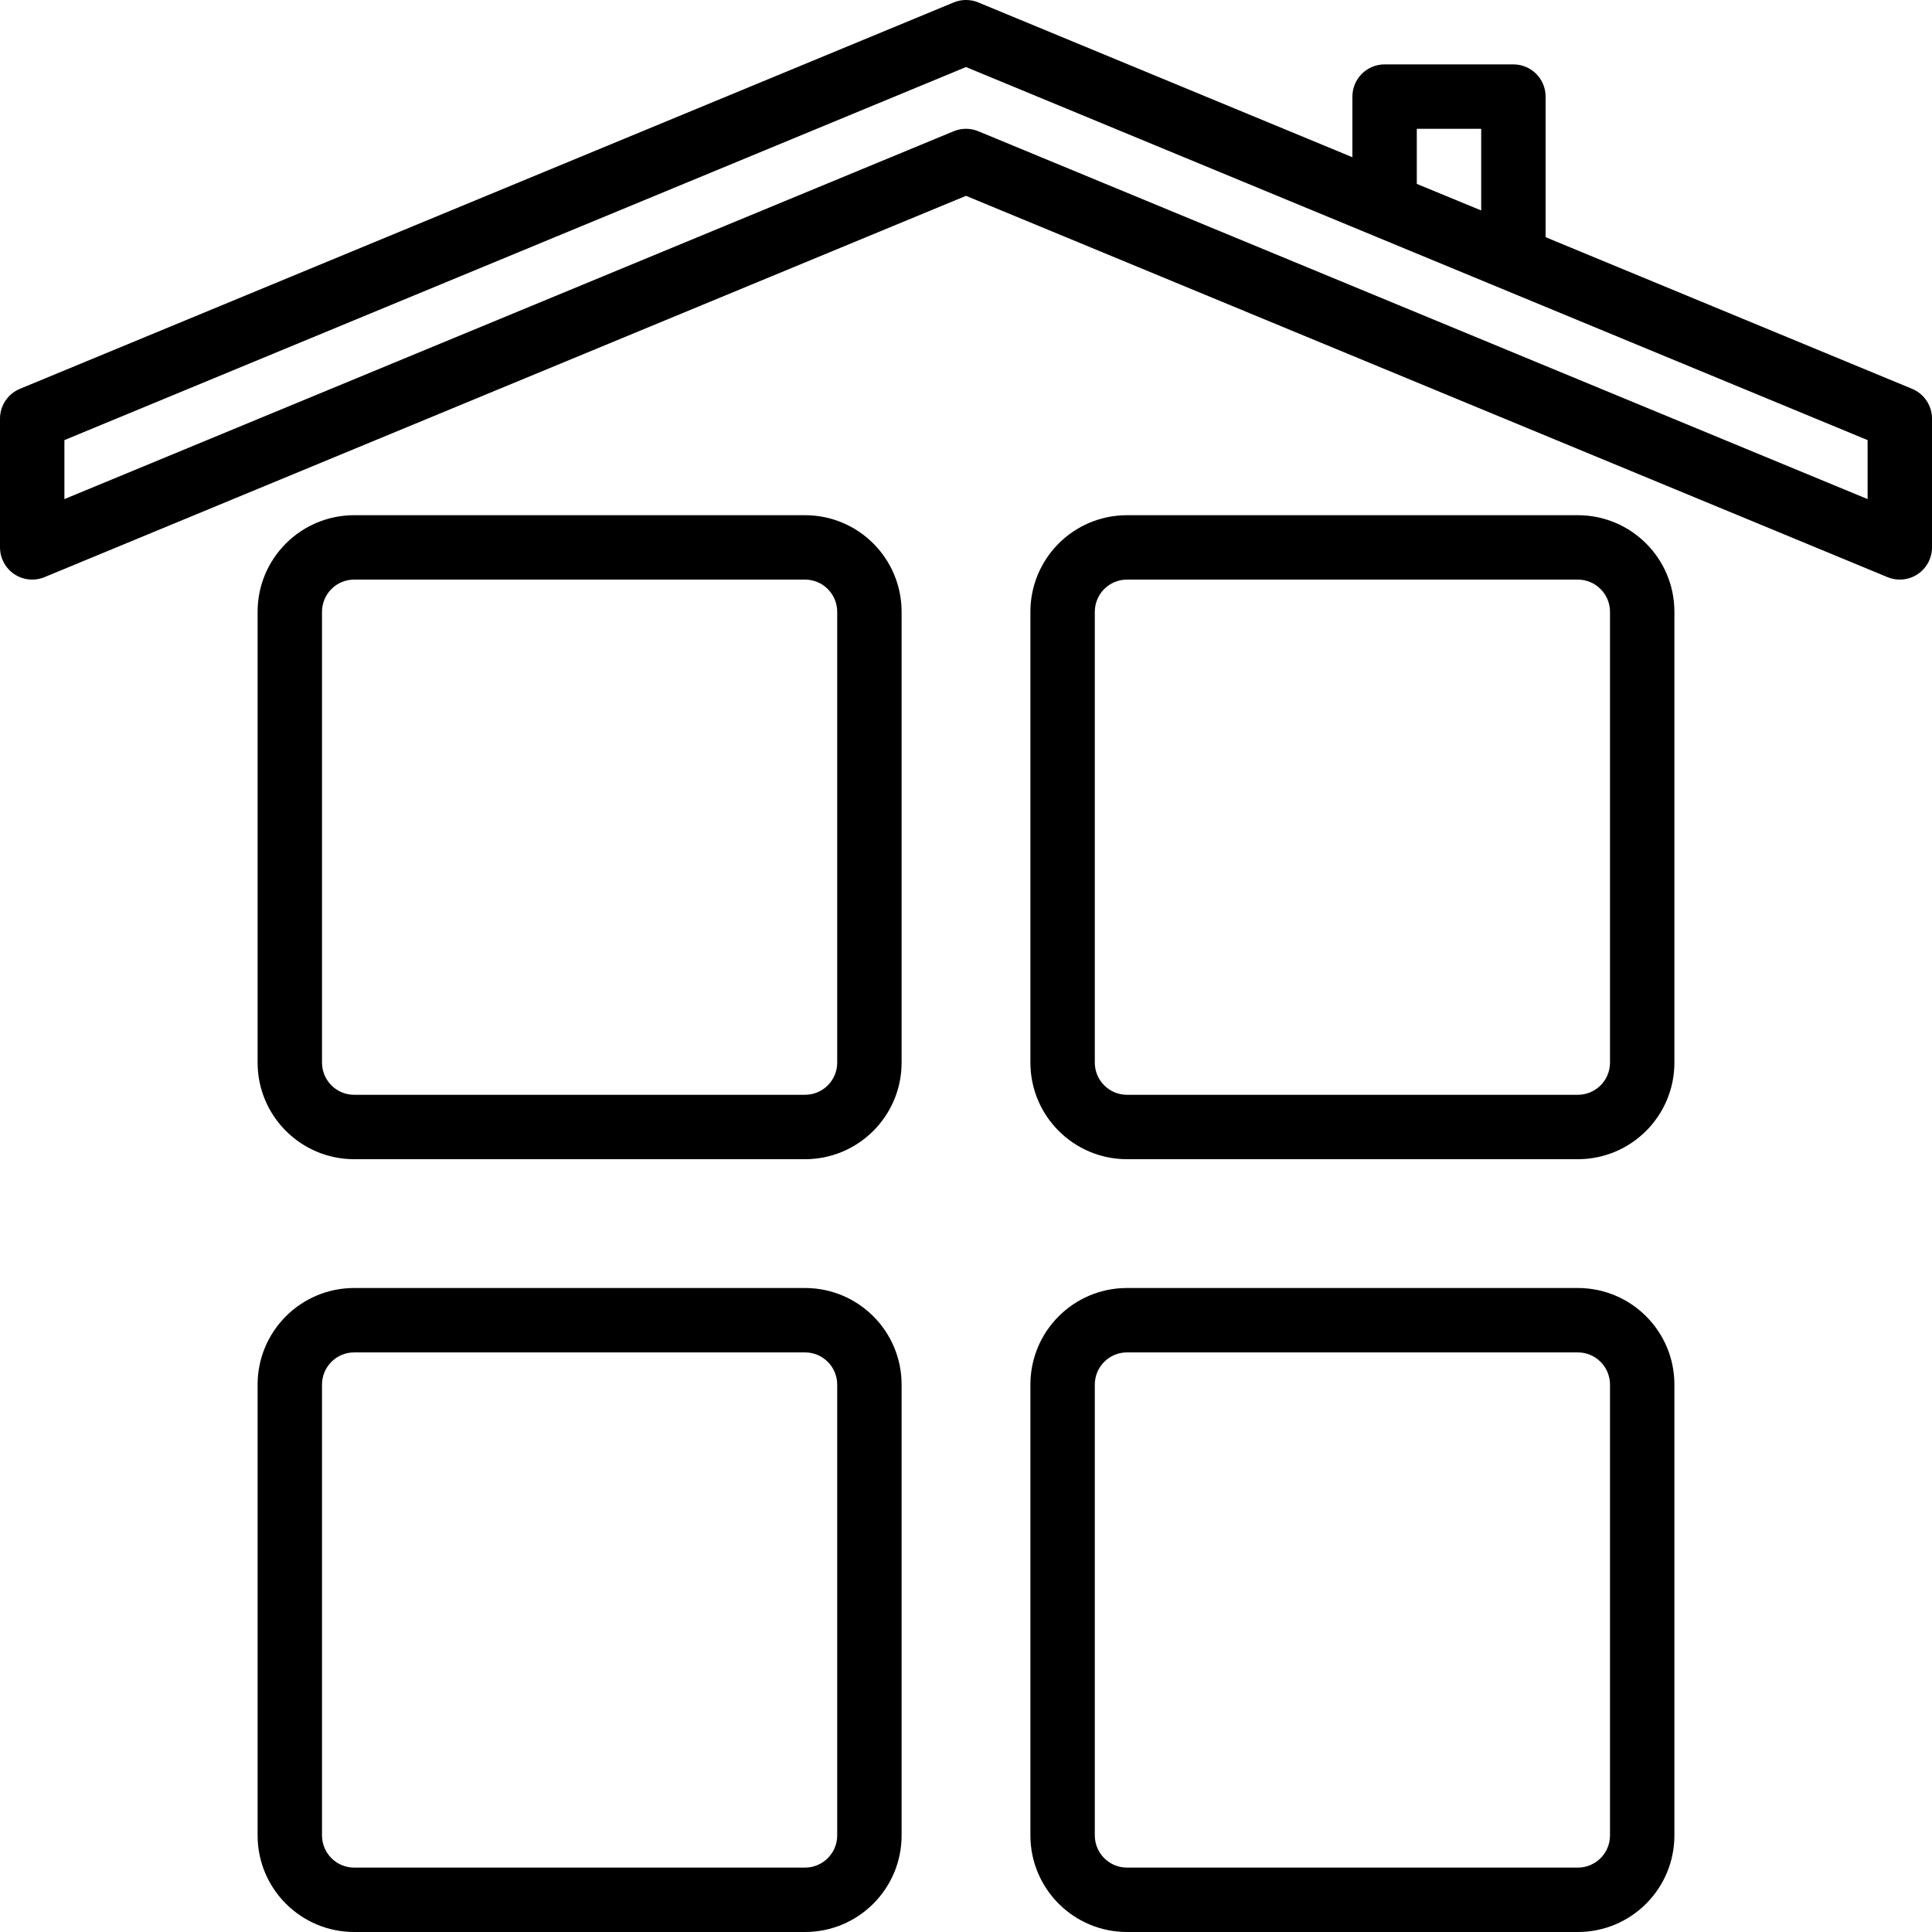 <svg height="480pt" viewBox="0 0 480 480" width="480pt" xmlns="http://www.w3.org/2000/svg"><path d="m475.062 96.605-91.062-37.68v-34.926c0-4.418-3.582-8-8-8h-32c-4.418 0-8 3.582-8 8v15.062l-92.945-38.457c-1.957-.809-4.152-.809-6.109 0l-232 96c-2.992 1.238-4.945 4.156-4.945 7.395v32c0 2.668 1.332 5.164 3.555 6.648 2.219 1.484 5.035 1.762 7.5.742l228.945-94.734 228.945 94.734c2.465 1.02 5.281.742 7.5-.742 2.223-1.484 3.555-3.98 3.555-6.648v-32c0-3.238-1.949-6.152-4.938-7.395zm-123.062-64.605h16v20.285l-16-6.598zm112 92-220.945-91.395c-1.957-.809-4.152-.809-6.109 0l-220.945 91.395v-14.656l224-92.688 224 92.688zm0 0"/><path d="m200 320h-112c-13.254 0-24 10.742-24 24v112c0 13.254 10.746 24 24 24h112c13.254 0 24-10.746 24-24v-112c0-13.258-10.746-24-24-24zm8 136c0 4.418-3.582 8-8 8h-112c-4.418 0-8-3.582-8-8v-112c0-4.418 3.582-8 8-8h112c4.418 0 8 3.582 8 8zm0 0"/><path d="m200 128h-112c-13.254 0-24 10.742-24 24v112c0 13.254 10.746 24 24 24h112c13.254 0 24-10.746 24-24v-112c0-13.258-10.746-24-24-24zm8 136c0 4.418-3.582 8-8 8h-112c-4.418 0-8-3.582-8-8v-112c0-4.418 3.582-8 8-8h112c4.418 0 8 3.582 8 8zm0 0"/><path d="m392 320h-112c-13.254 0-24 10.742-24 24v112c0 13.254 10.746 24 24 24h112c13.254 0 24-10.746 24-24v-112c0-13.258-10.746-24-24-24zm8 136c0 4.418-3.582 8-8 8h-112c-4.418 0-8-3.582-8-8v-112c0-4.418 3.582-8 8-8h112c4.418 0 8 3.582 8 8zm0 0"/><path d="m392 128h-112c-13.254 0-24 10.742-24 24v112c0 13.254 10.746 24 24 24h112c13.254 0 24-10.746 24-24v-112c0-13.258-10.746-24-24-24zm8 136c0 4.418-3.582 8-8 8h-112c-4.418 0-8-3.582-8-8v-112c0-4.418 3.582-8 8-8h112c4.418 0 8 3.582 8 8zm0 0"/></svg>